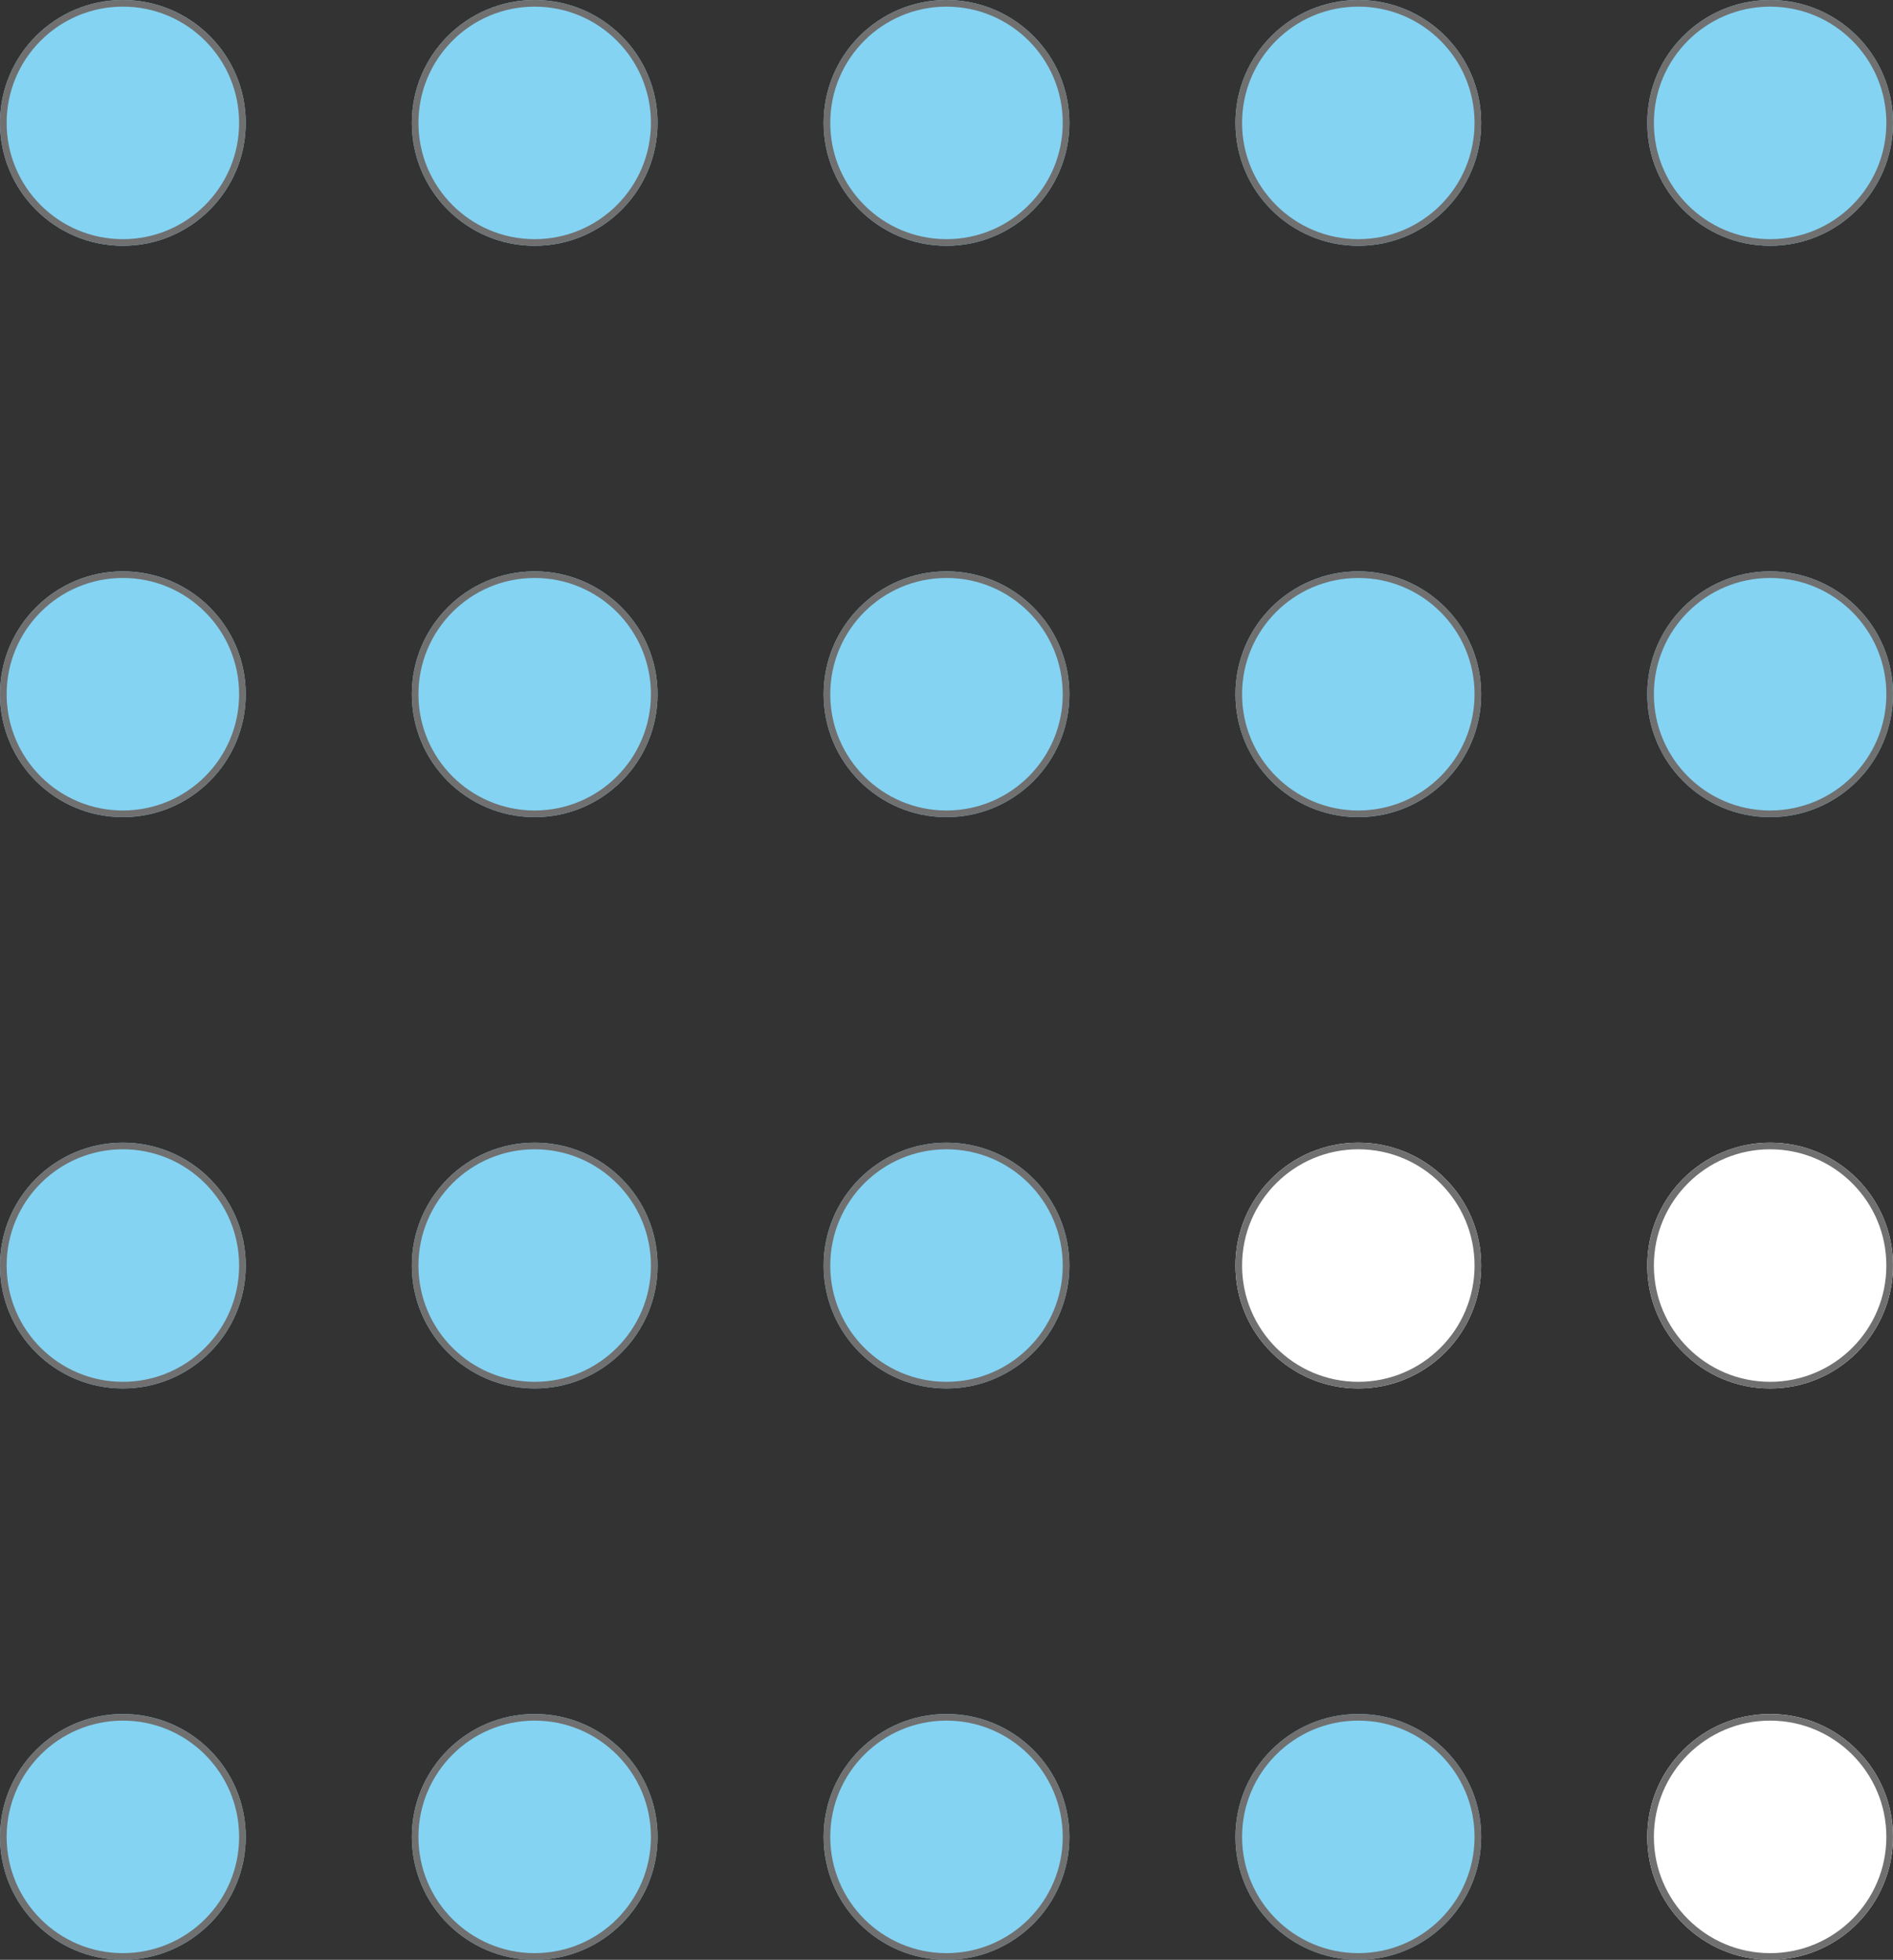<svg xmlns="http://www.w3.org/2000/svg" width="285" height="295" viewBox="0 0 285 295">
  <rect x="0" y="0" width="285" height="295" fill="#333333" stroke="none"/>
  <g id="Bubble_Graph" data-name="Bubble Graph" transform="translate(-1364 -250)">
    <g id="Ellipse_13" data-name="Ellipse 13" transform="translate(1364 250)" fill="#84d3f3" stroke="#707070" stroke-width="1">
      <circle cx="18.5" cy="18.5" r="18.5" stroke="none"/>
      <circle cx="18.5" cy="18.5" r="18" fill="none"/>
    </g>
    <g id="Ellipse_13-2" data-name="Ellipse 13" transform="translate(1426 250)" fill="#84d3f3" stroke="#707070" stroke-width="1">
      <circle cx="18.5" cy="18.5" r="18.5" stroke="none"/>
      <circle cx="18.5" cy="18.5" r="18" fill="none"/>
    </g>
    <g id="Ellipse_13-3" data-name="Ellipse 13" transform="translate(1488 250)" fill="#84d3f3" stroke="#707070" stroke-width="1">
      <circle cx="18.5" cy="18.5" r="18.5" stroke="none"/>
      <circle cx="18.5" cy="18.5" r="18" fill="none"/>
    </g>
    <g id="Ellipse_13-4" data-name="Ellipse 13" transform="translate(1550 250)" fill="#84d3f3" stroke="#707070" stroke-width="1">
      <circle cx="18.5" cy="18.5" r="18.5" stroke="none"/>
      <circle cx="18.5" cy="18.5" r="18" fill="none"/>
    </g>
    <g id="Ellipse_13-5" data-name="Ellipse 13" transform="translate(1612 250)" fill="#84d3f3" stroke="#707070" stroke-width="1">
      <circle cx="18.5" cy="18.5" r="18.5" stroke="none"/>
      <circle cx="18.5" cy="18.5" r="18" fill="none"/>
    </g>
    <g id="Ellipse_13-6" data-name="Ellipse 13" transform="translate(1364 336)" fill="#84d3f3" stroke="#707070" stroke-width="1">
      <circle cx="18.5" cy="18.5" r="18.5" stroke="none"/>
      <circle cx="18.5" cy="18.5" r="18" fill="none"/>
    </g>
    <g id="Ellipse_13-7" data-name="Ellipse 13" transform="translate(1426 336)" fill="#84d3f3" stroke="#707070" stroke-width="1">
      <circle cx="18.5" cy="18.5" r="18.5" stroke="none"/>
      <circle cx="18.5" cy="18.5" r="18" fill="none"/>
    </g>
    <g id="Ellipse_13-8" data-name="Ellipse 13" transform="translate(1488 336)" fill="#84d3f3" stroke="#707070" stroke-width="1">
      <circle cx="18.5" cy="18.5" r="18.5" stroke="none"/>
      <circle cx="18.5" cy="18.5" r="18" fill="none"/>
    </g>
    <g id="Ellipse_13-9" data-name="Ellipse 13" transform="translate(1550 336)" fill="#84d3f3" stroke="#707070" stroke-width="1">
      <circle cx="18.5" cy="18.5" r="18.5" stroke="none"/>
      <circle cx="18.5" cy="18.5" r="18" fill="none"/>
    </g>
    <g id="Ellipse_13-10" data-name="Ellipse 13" transform="translate(1612 336)" fill="#84d3f3" stroke="#707070" stroke-width="1">
      <circle cx="18.5" cy="18.5" r="18.5" stroke="none"/>
      <circle cx="18.5" cy="18.5" r="18" fill="none"/>
    </g>
    <g id="Ellipse_13-11" data-name="Ellipse 13" transform="translate(1364 422)" fill="#84d3f3" stroke="#707070" stroke-width="1">
      <circle cx="18.5" cy="18.5" r="18.5" stroke="none"/>
      <circle cx="18.5" cy="18.5" r="18" fill="none"/>
    </g>
    <g id="Ellipse_13-12" data-name="Ellipse 13" transform="translate(1426 422)" fill="#84d3f3" stroke="#707070" stroke-width="1">
      <circle cx="18.5" cy="18.5" r="18.5" stroke="none"/>
      <circle cx="18.5" cy="18.5" r="18" fill="none"/>
    </g>
    <g id="Ellipse_13-13" data-name="Ellipse 13" transform="translate(1488 422)" fill="#84d3f3" stroke="#707070" stroke-width="1">
      <circle cx="18.5" cy="18.5" r="18.5" stroke="none"/>
      <circle cx="18.5" cy="18.5" r="18" fill="none"/>
    </g>
    <g id="Ellipse_13-14" data-name="Ellipse 13" transform="translate(1550 422)" fill="#fff" stroke="#707070" stroke-width="1">
      <circle cx="18.5" cy="18.5" r="18.5" stroke="none"/>
      <circle cx="18.5" cy="18.5" r="18" fill="none"/>
    </g>
    <g id="Ellipse_13-15" data-name="Ellipse 13" transform="translate(1612 422)" fill="#fff" stroke="#707070" stroke-width="1">
      <circle cx="18.5" cy="18.5" r="18.5" stroke="none"/>
      <circle cx="18.5" cy="18.5" r="18" fill="none"/>
    </g>
    <g id="Ellipse_13-16" data-name="Ellipse 13" transform="translate(1364 508)" fill="#84d3f3" stroke="#707070" stroke-width="1">
      <circle cx="18.5" cy="18.5" r="18.5" stroke="none"/>
      <circle cx="18.5" cy="18.5" r="18" fill="none"/>
    </g>
    <g id="Ellipse_13-17" data-name="Ellipse 13" transform="translate(1426 508)" fill="#84d3f3" stroke="#707070" stroke-width="1">
      <circle cx="18.5" cy="18.5" r="18.5" stroke="none"/>
      <circle cx="18.5" cy="18.5" r="18" fill="none"/>
    </g>
    <g id="Ellipse_13-18" data-name="Ellipse 13" transform="translate(1488 508)" fill="#84d3f3" stroke="#707070" stroke-width="1">
      <circle cx="18.5" cy="18.5" r="18.5" stroke="none"/>
      <circle cx="18.5" cy="18.5" r="18" fill="none"/>
    </g>
    <g id="Ellipse_13-19" data-name="Ellipse 13" transform="translate(1550 508)" fill="#84d3f3" stroke="#707070" stroke-width="1">
      <circle cx="18.5" cy="18.5" r="18.5" stroke="none"/>
      <circle cx="18.5" cy="18.5" r="18" fill="none"/>
    </g>
    <g id="Ellipse_13-20" data-name="Ellipse 13" transform="translate(1612 508)" fill="#fff" stroke="#707070" stroke-width="1">
      <circle cx="18.5" cy="18.5" r="18.5" stroke="none"/>
      <circle cx="18.5" cy="18.5" r="18" fill="none"/>
    </g>
  </g>
</svg>
